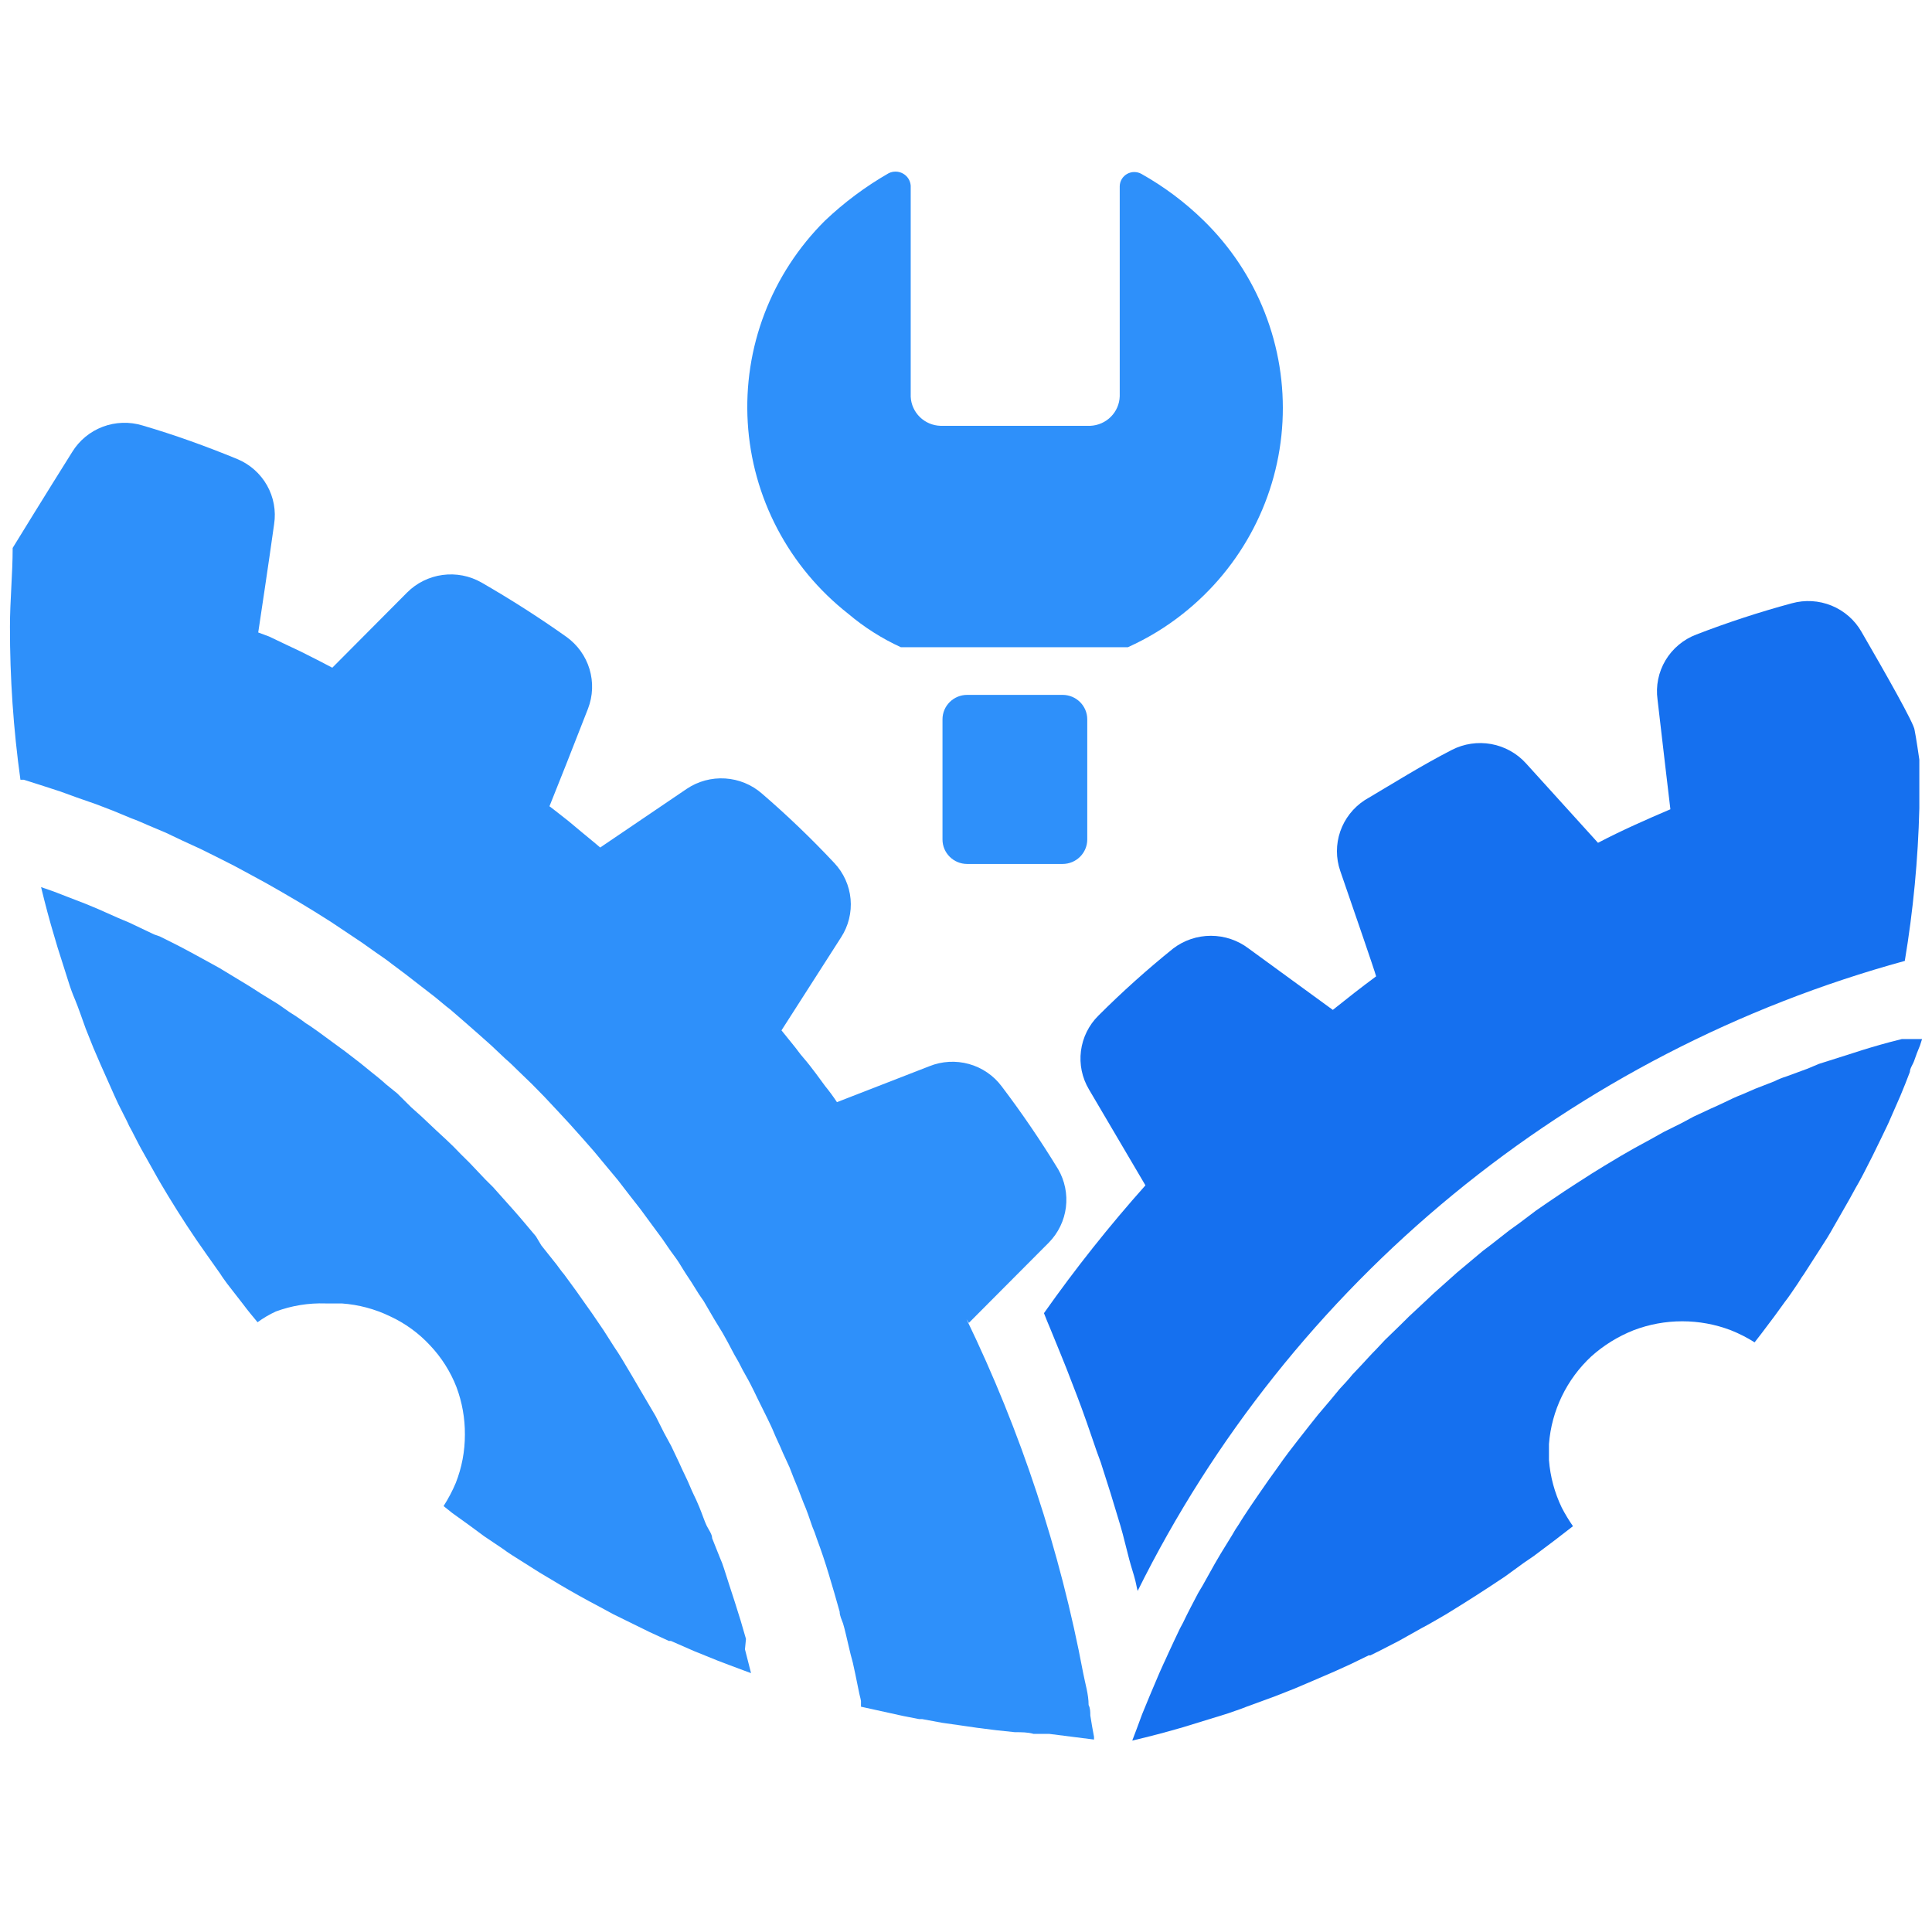 <svg xmlns="http://www.w3.org/2000/svg" width="97" height="96" viewBox="0 0 97 96" fill="none">
  <path fill-rule="evenodd" clip-rule="evenodd" d="M37.453 82.281C37.283 81.675 37.096 81.052 36.893 80.429C36.723 79.89 36.536 79.351 36.349 78.744C36.292 78.561 36.224 78.381 36.145 78.205L35.755 77.228C35.755 77.026 35.585 76.808 35.483 76.605C35.381 76.403 35.245 75.982 35.11 75.662C34.974 75.342 34.923 75.224 34.821 75.022C34.719 74.82 34.566 74.416 34.413 74.113C34.261 73.809 34.21 73.675 34.108 73.456L33.7 72.597L33.343 71.94L32.919 71.098L32.087 69.683L31.713 69.043L31.221 68.218C31.102 68.016 30.966 67.814 30.83 67.611L30.304 66.786L29.913 66.213C29.726 65.927 29.523 65.658 29.336 65.388L28.945 64.832L28.317 63.973C28.181 63.822 28.062 63.636 27.943 63.485L27.179 62.525L26.907 62.07C26.534 61.632 26.177 61.194 25.803 60.773L24.75 59.594L24.377 59.224L23.579 58.382L23.137 57.944C22.899 57.691 22.645 57.438 22.39 57.203L21.898 56.748L21.167 56.057L20.641 55.586L19.945 54.895L19.384 54.44C19.146 54.221 18.892 54.019 18.637 53.817L18.077 53.362L17.312 52.773L16.735 52.352L15.954 51.779C15.75 51.644 15.563 51.493 15.359 51.375C15.097 51.176 14.825 50.991 14.544 50.819L13.967 50.415L13.118 49.893L12.54 49.522L11.012 48.596L9.908 47.989L9.535 47.787C9.042 47.518 8.533 47.265 8.023 47.013L7.734 46.912L6.495 46.322L5.934 46.086L4.949 45.648L4.304 45.379L3.387 45.025L2.691 44.756L2.062 44.537C2.266 45.379 2.487 46.221 2.742 47.063C2.844 47.434 2.945 47.737 3.047 48.057C3.149 48.377 3.302 48.849 3.421 49.236C3.54 49.623 3.642 49.893 3.778 50.213C3.913 50.533 4.134 51.173 4.304 51.644L4.695 52.621L5.051 53.447L5.561 54.592C5.68 54.878 5.815 55.148 5.934 55.417L6.376 56.293C6.445 56.455 6.524 56.613 6.614 56.765C6.8 57.118 6.936 57.405 7.106 57.708L7.768 58.887C7.989 59.291 8.227 59.678 8.448 60.049C9.042 61.026 9.687 62.02 10.384 62.996L11.063 63.956C11.165 64.125 11.284 64.276 11.403 64.445L12.201 65.472C12.438 65.792 12.693 66.096 12.931 66.382C13.218 66.173 13.525 65.992 13.848 65.843C14.646 65.548 15.494 65.41 16.344 65.439H17.16C17.997 65.498 18.816 65.715 19.571 66.079C20.335 66.43 21.022 66.928 21.592 67.544C22.165 68.149 22.614 68.858 22.916 69.632C23.203 70.398 23.347 71.208 23.341 72.024C23.343 72.854 23.188 73.677 22.883 74.45C22.713 74.854 22.508 75.242 22.271 75.612L22.713 75.965L23.579 76.588L24.309 77.127L25.26 77.767L25.447 77.902L25.701 78.071L27.06 78.93L28.13 79.57C28.758 79.94 29.421 80.311 30.066 80.648L30.779 81.035L32.596 81.928L33.581 82.382H33.683L34.838 82.888L36.044 83.376L36.621 83.595L37.385 83.881L37.708 83.999L37.402 82.803L37.453 82.281Z" fill="#2E90FA"/>
  <path fill-rule="evenodd" clip-rule="evenodd" d="M54.741 86.121C54.741 85.953 54.741 85.768 54.656 85.599C54.656 85.06 54.486 84.538 54.384 83.999C53.226 77.847 51.256 71.873 48.526 66.23L48.644 66.415L52.669 62.373C53.136 61.893 53.433 61.275 53.516 60.613C53.598 59.951 53.462 59.28 53.128 58.702C52.253 57.269 51.307 55.88 50.292 54.541C49.885 53.996 49.307 53.601 48.649 53.418C47.991 53.235 47.29 53.275 46.657 53.531L42.021 55.333C41.837 55.054 41.639 54.784 41.427 54.525L40.968 53.901C40.765 53.632 40.561 53.362 40.34 53.11C40.119 52.857 40.017 52.689 39.848 52.487L39.236 51.729L42.225 47.063C42.597 46.492 42.766 45.813 42.705 45.136C42.643 44.458 42.355 43.82 41.886 43.324C40.738 42.099 39.525 40.935 38.251 39.838C37.738 39.39 37.089 39.125 36.407 39.082C35.725 39.039 35.047 39.222 34.481 39.602L30.134 42.549L29.896 42.347L29.183 41.758L28.538 41.219L27.807 40.646L27.587 40.478C27.943 39.602 28.843 37.328 29.523 35.576C29.768 34.941 29.794 34.243 29.598 33.591C29.401 32.939 28.993 32.37 28.436 31.972C27.06 30.995 25.634 30.086 24.173 29.244C23.581 28.907 22.894 28.774 22.218 28.866C21.543 28.957 20.916 29.268 20.437 29.749L16.684 33.522L16.039 33.185L15.105 32.713L14.391 32.376L13.508 31.955L12.965 31.753C13.067 31.063 13.474 28.385 13.763 26.313C13.866 25.642 13.739 24.956 13.404 24.364C13.068 23.772 12.543 23.308 11.912 23.046C10.35 22.405 8.77 21.833 7.157 21.361C6.503 21.161 5.8 21.184 5.16 21.425C4.521 21.666 3.98 22.112 3.625 22.692C2.385 24.662 0.687 27.425 0.636 27.509C0.636 28.823 0.5 30.136 0.5 31.467C0.496 34.036 0.672 36.602 1.026 39.147H1.196L2.045 39.417L3.03 39.737L3.863 40.04L4.83 40.377L5.663 40.697L6.597 41.084C6.885 41.185 7.14 41.303 7.412 41.421L8.329 41.808L9.144 42.196L10.061 42.617L10.842 43.004L11.742 43.459L12.523 43.88L13.389 44.352L14.154 44.789L15.02 45.295L15.767 45.749L16.599 46.272L18.162 47.316L18.875 47.821C19.146 48.006 19.418 48.192 19.673 48.394L20.369 48.916L21.15 49.522L21.847 50.061C22.101 50.263 22.339 50.482 22.611 50.684L23.273 51.257L24.003 51.897L24.666 52.487L25.379 53.16C25.6 53.346 25.803 53.548 26.007 53.75L26.721 54.44L27.332 55.063L28.011 55.788L28.588 56.411L29.251 57.152L29.828 57.809L30.456 58.567L31.017 59.24L31.628 60.032L32.155 60.706L32.749 61.514L33.259 62.205C33.445 62.474 33.632 62.761 33.836 63.03C34.04 63.3 34.159 63.502 34.312 63.754C34.464 64.007 34.685 64.31 34.855 64.597C35.025 64.883 35.161 65.085 35.33 65.321L35.84 66.197L36.281 66.921C36.451 67.224 36.621 67.527 36.774 67.83C36.927 68.133 37.063 68.319 37.181 68.571C37.3 68.824 37.521 69.178 37.674 69.481C37.827 69.784 37.929 69.986 38.047 70.239C38.166 70.491 38.37 70.879 38.523 71.199C38.676 71.519 38.761 71.687 38.863 71.94C38.965 72.193 39.168 72.597 39.304 72.934L39.644 73.675C39.78 74.028 39.916 74.382 40.068 74.736L40.34 75.443C40.51 75.831 40.646 76.235 40.782 76.639C40.865 76.832 40.939 77.028 41.002 77.228C41.229 77.835 41.433 78.441 41.614 79.048C41.801 79.671 41.987 80.294 42.157 80.917C42.157 81.119 42.259 81.305 42.327 81.507C42.395 81.709 42.548 82.382 42.65 82.82C42.752 83.258 42.769 83.258 42.819 83.477C42.87 83.696 43.006 84.336 43.091 84.774C43.176 85.212 43.193 85.195 43.227 85.397V85.684L45.367 86.155L46.148 86.307H46.301L47.303 86.492L48.135 86.61L49.069 86.745L50.003 86.863L50.954 86.964C51.294 86.964 51.599 86.964 51.888 87.048H52.669L54.928 87.334C54.928 87.334 54.928 87.25 54.928 87.199C54.86 86.829 54.792 86.475 54.741 86.121Z" fill="#2E90FA"/>
  <path fill-rule="evenodd" clip-rule="evenodd" d="M96.126 36.654C96.126 36.368 94.632 33.741 93.46 31.72C93.122 31.128 92.593 30.666 91.96 30.406C91.326 30.147 90.623 30.105 89.962 30.288C88.339 30.726 86.74 31.249 85.173 31.854C84.523 32.099 83.975 32.556 83.621 33.149C83.266 33.743 83.125 34.438 83.22 35.122C83.458 37.21 83.797 40.04 83.865 40.629C82.643 41.151 81.42 41.69 80.231 42.313L76.614 38.322C76.157 37.817 75.543 37.477 74.87 37.355C74.197 37.233 73.502 37.336 72.895 37.648C71.383 38.423 69.94 39.332 68.513 40.175C67.941 40.549 67.511 41.101 67.289 41.744C67.068 42.387 67.068 43.085 67.291 43.728C68.004 45.8 68.989 48.646 69.091 49.017C68.361 49.556 67.63 50.129 66.917 50.701L62.689 47.619C62.146 47.205 61.48 46.981 60.795 46.981C60.11 46.981 59.445 47.205 58.902 47.619C57.591 48.675 56.338 49.799 55.148 50.988C54.666 51.465 54.358 52.089 54.272 52.76C54.185 53.43 54.327 54.111 54.673 54.693L57.509 59.51C55.689 61.551 53.988 63.694 52.414 65.927C52.516 66.18 52.618 66.449 52.737 66.719L53.246 67.965C53.45 68.454 53.637 68.942 53.824 69.43C54.011 69.919 54.147 70.256 54.299 70.677C54.452 71.098 54.656 71.67 54.826 72.176C54.996 72.681 55.115 73.018 55.267 73.422L55.76 74.972L56.133 76.201C56.303 76.74 56.439 77.262 56.592 77.885C56.745 78.509 56.813 78.694 56.932 79.098C57.05 79.502 57.05 79.62 57.118 79.873C60.922 72.202 66.322 65.418 72.96 59.966C79.599 54.514 87.326 50.518 95.634 48.242C96.057 45.708 96.301 43.147 96.364 40.579C96.364 39.956 96.364 39.349 96.364 38.726V38.136C96.364 38.136 96.194 36.958 96.126 36.654Z" fill="#1570EF"/>
  <path fill-rule="evenodd" clip-rule="evenodd" d="M95.481 52.166L94.887 52.318C94.258 52.487 93.63 52.672 93.019 52.874L91.32 53.413L90.76 53.649L89.707 54.036C89.491 54.103 89.281 54.187 89.079 54.289L88.128 54.659L87.466 54.946C87.16 55.063 86.871 55.198 86.566 55.35C86.26 55.501 86.124 55.552 85.903 55.653L85.037 56.057L84.375 56.411L83.526 56.832L82.863 57.203L82.031 57.657L81.386 58.028L80.571 58.516L79.942 58.904L79.127 59.426L78.533 59.813L77.684 60.386L77.123 60.773L76.274 61.413L75.782 61.767L74.814 62.525L74.457 62.794L73.15 63.889L71.961 64.95L71.587 65.304L70.738 66.096L70.297 66.533L69.532 67.275L69.074 67.763C68.836 67.999 68.615 68.251 68.395 68.487L67.902 69.009C67.698 69.262 67.478 69.498 67.257 69.734L66.798 70.289L66.17 71.03L65.728 71.586L65.134 72.344L64.692 72.917C64.506 73.169 64.302 73.439 64.132 73.692L63.708 74.281L63.147 75.09L62.757 75.662C62.57 75.948 62.383 76.218 62.213 76.504C62.084 76.689 61.965 76.88 61.856 77.077L61.296 77.987L60.99 78.509L60.379 79.603L60.158 79.974C59.904 80.462 59.632 80.968 59.394 81.473L59.241 81.759C59.054 82.163 58.851 82.568 58.664 82.989C58.477 83.41 58.494 83.359 58.409 83.545C58.324 83.73 58.12 84.185 57.984 84.522C57.849 84.858 57.798 84.942 57.713 85.162L57.339 86.071L57.084 86.761C57 86.964 56.932 87.183 56.847 87.385C57.713 87.183 58.545 86.964 59.411 86.711L61.602 86.037C61.924 85.919 62.264 85.818 62.587 85.684L64.013 85.162L64.998 84.774L65.83 84.42L67.002 83.915L67.817 83.545L68.717 83.107H68.802L69.278 82.871L70.229 82.382L71.4 81.725C71.825 81.507 72.199 81.271 72.589 81.052C73.557 80.462 74.559 79.822 75.561 79.149L76.512 78.458L77.004 78.121L78.057 77.33L78.974 76.622C78.768 76.326 78.581 76.016 78.414 75.696C78.052 74.945 77.833 74.134 77.769 73.304V72.496C77.898 70.819 78.656 69.251 79.891 68.1C80.515 67.54 81.234 67.096 82.014 66.786C83.588 66.184 85.331 66.184 86.905 66.786C87.32 66.951 87.718 67.154 88.094 67.392L88.433 66.954L89.079 66.096L89.605 65.371C89.843 65.068 90.047 64.748 90.268 64.428L90.386 64.243C90.437 64.155 90.494 64.07 90.556 63.99L91.422 62.643C91.643 62.306 91.864 61.952 92.068 61.582C92.272 61.211 92.815 60.302 93.154 59.662C93.29 59.426 93.426 59.19 93.545 58.954C93.851 58.365 94.156 57.758 94.445 57.152C94.734 56.546 94.768 56.495 94.904 56.175L95.413 55.013C95.583 54.609 95.736 54.221 95.889 53.817C95.889 53.632 96.041 53.447 96.109 53.245C96.177 53.042 96.296 52.722 96.398 52.487L96.5 52.166H95.481Z" fill="#1570EF"/>
  <path d="M60.43 11.07C59.497 10.157 58.446 9.37 57.305 8.729C57.195 8.668 57.07 8.636 56.944 8.637C56.817 8.638 56.693 8.671 56.583 8.734C56.474 8.797 56.382 8.887 56.318 8.995C56.254 9.104 56.22 9.227 56.218 9.352V19.896C56.206 20.282 56.047 20.649 55.773 20.924C55.499 21.199 55.13 21.361 54.741 21.378H47.218C46.828 21.366 46.458 21.208 46.181 20.936C45.904 20.664 45.74 20.299 45.724 19.913V9.319C45.714 9.194 45.675 9.074 45.608 8.969C45.541 8.864 45.448 8.776 45.339 8.715C45.23 8.653 45.107 8.619 44.982 8.616C44.856 8.612 44.732 8.64 44.62 8.695C43.457 9.362 42.379 10.165 41.41 11.087C40.083 12.409 39.052 13.994 38.385 15.738C37.718 17.482 37.431 19.347 37.542 21.209C37.652 23.071 38.158 24.889 39.027 26.544C39.896 28.198 41.107 29.652 42.582 30.81C43.383 31.489 44.274 32.056 45.231 32.494H56.626C57.616 32.05 58.546 31.484 59.394 30.81C60.867 29.645 62.074 28.184 62.935 26.522C63.797 24.861 64.293 23.037 64.39 21.171C64.488 19.306 64.186 17.441 63.503 15.699C62.821 13.958 61.773 12.38 60.43 11.07Z" fill="#2E90FA"/>
  <path d="M53.348 34.886H48.559C47.875 34.886 47.32 35.436 47.32 36.115V42.145C47.32 42.824 47.875 43.375 48.559 43.375H53.348C54.033 43.375 54.588 42.824 54.588 42.145V36.115C54.588 35.436 54.033 34.886 53.348 34.886Z" fill="#2E90FA"/>
</svg>